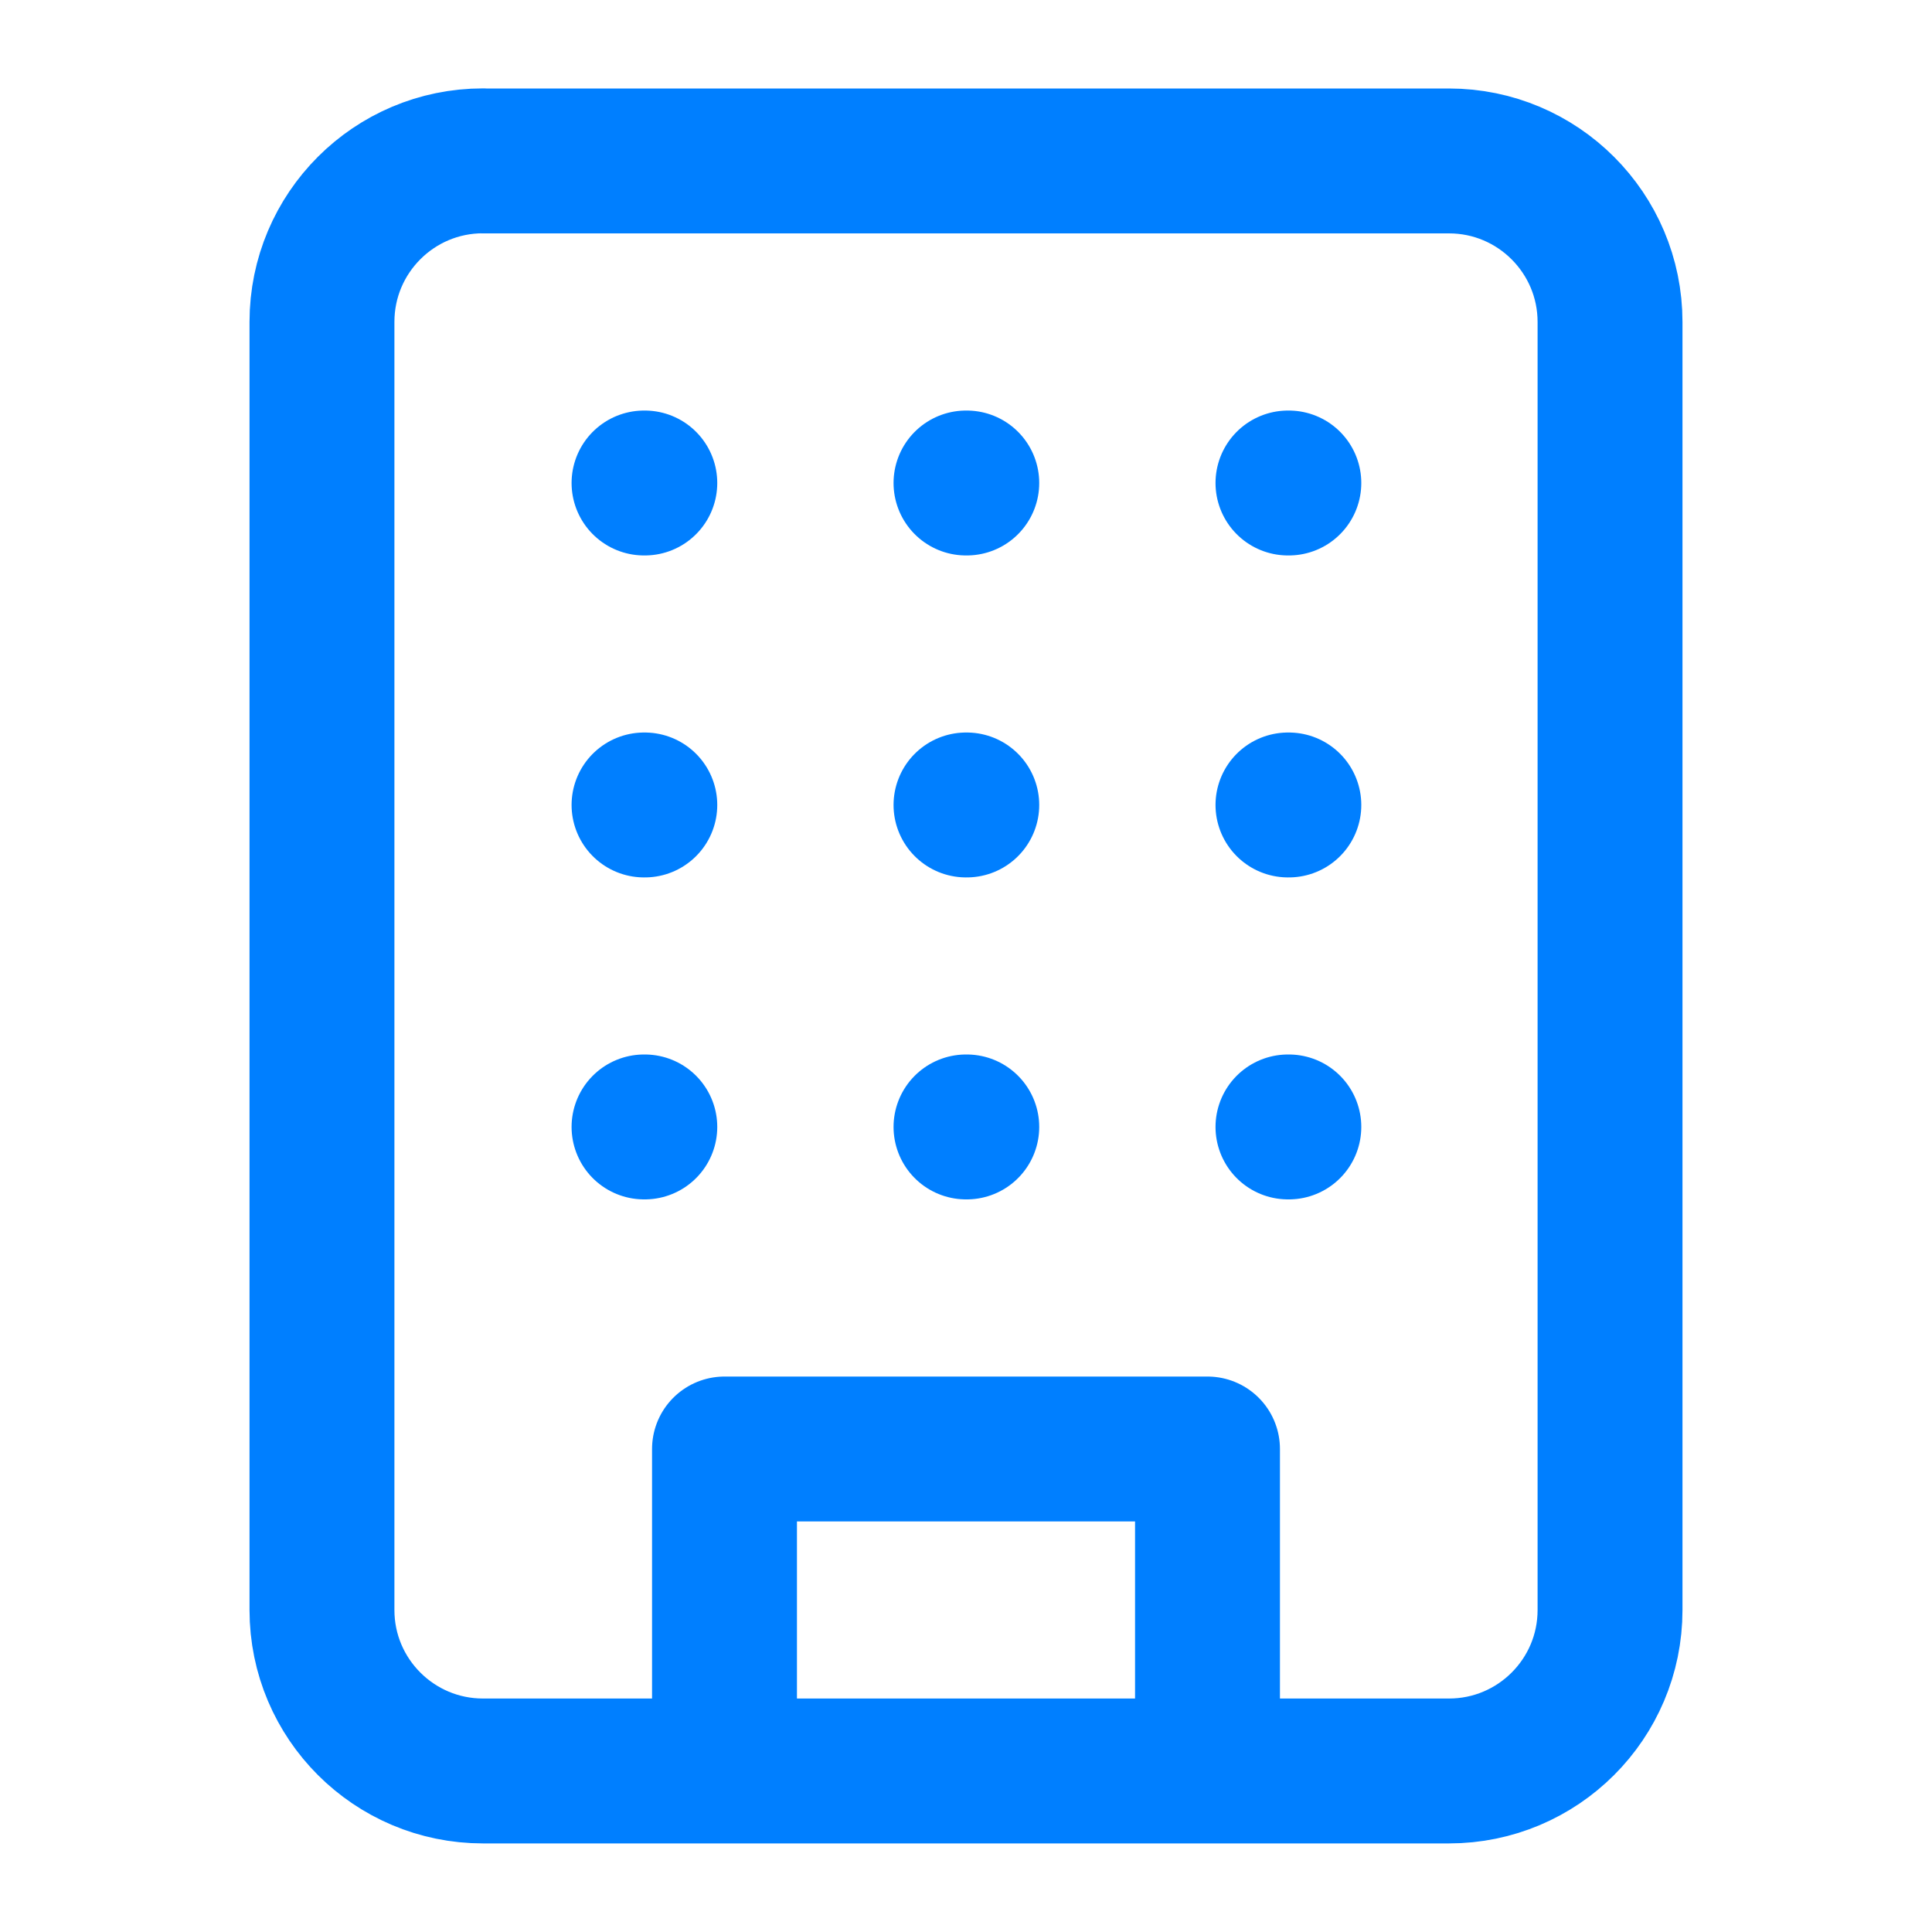 <svg width="20" height="20" fill="none" xmlns="http://www.w3.org/2000/svg"><path d="M7.5 18.333V15h5v3.333M6.667 5h.008m6.658 0h.009M10 5h.008M10 8.333h.008M10 11.666h.008m3.325-3.333h.009m-.009 3.333h.009M6.667 8.333h.008m-.008 3.333h.008M5 1.666h10c.92 0 1.667.747 1.667 1.667v13.334c0 .92-.747 1.666-1.667 1.666H5c-.92 0-1.667-.746-1.667-1.666V3.332c0-.92.746-1.667 1.667-1.667Z" stroke="#007FFF" stroke-width="1.5" stroke-linecap="round" stroke-linejoin="round"/></svg>